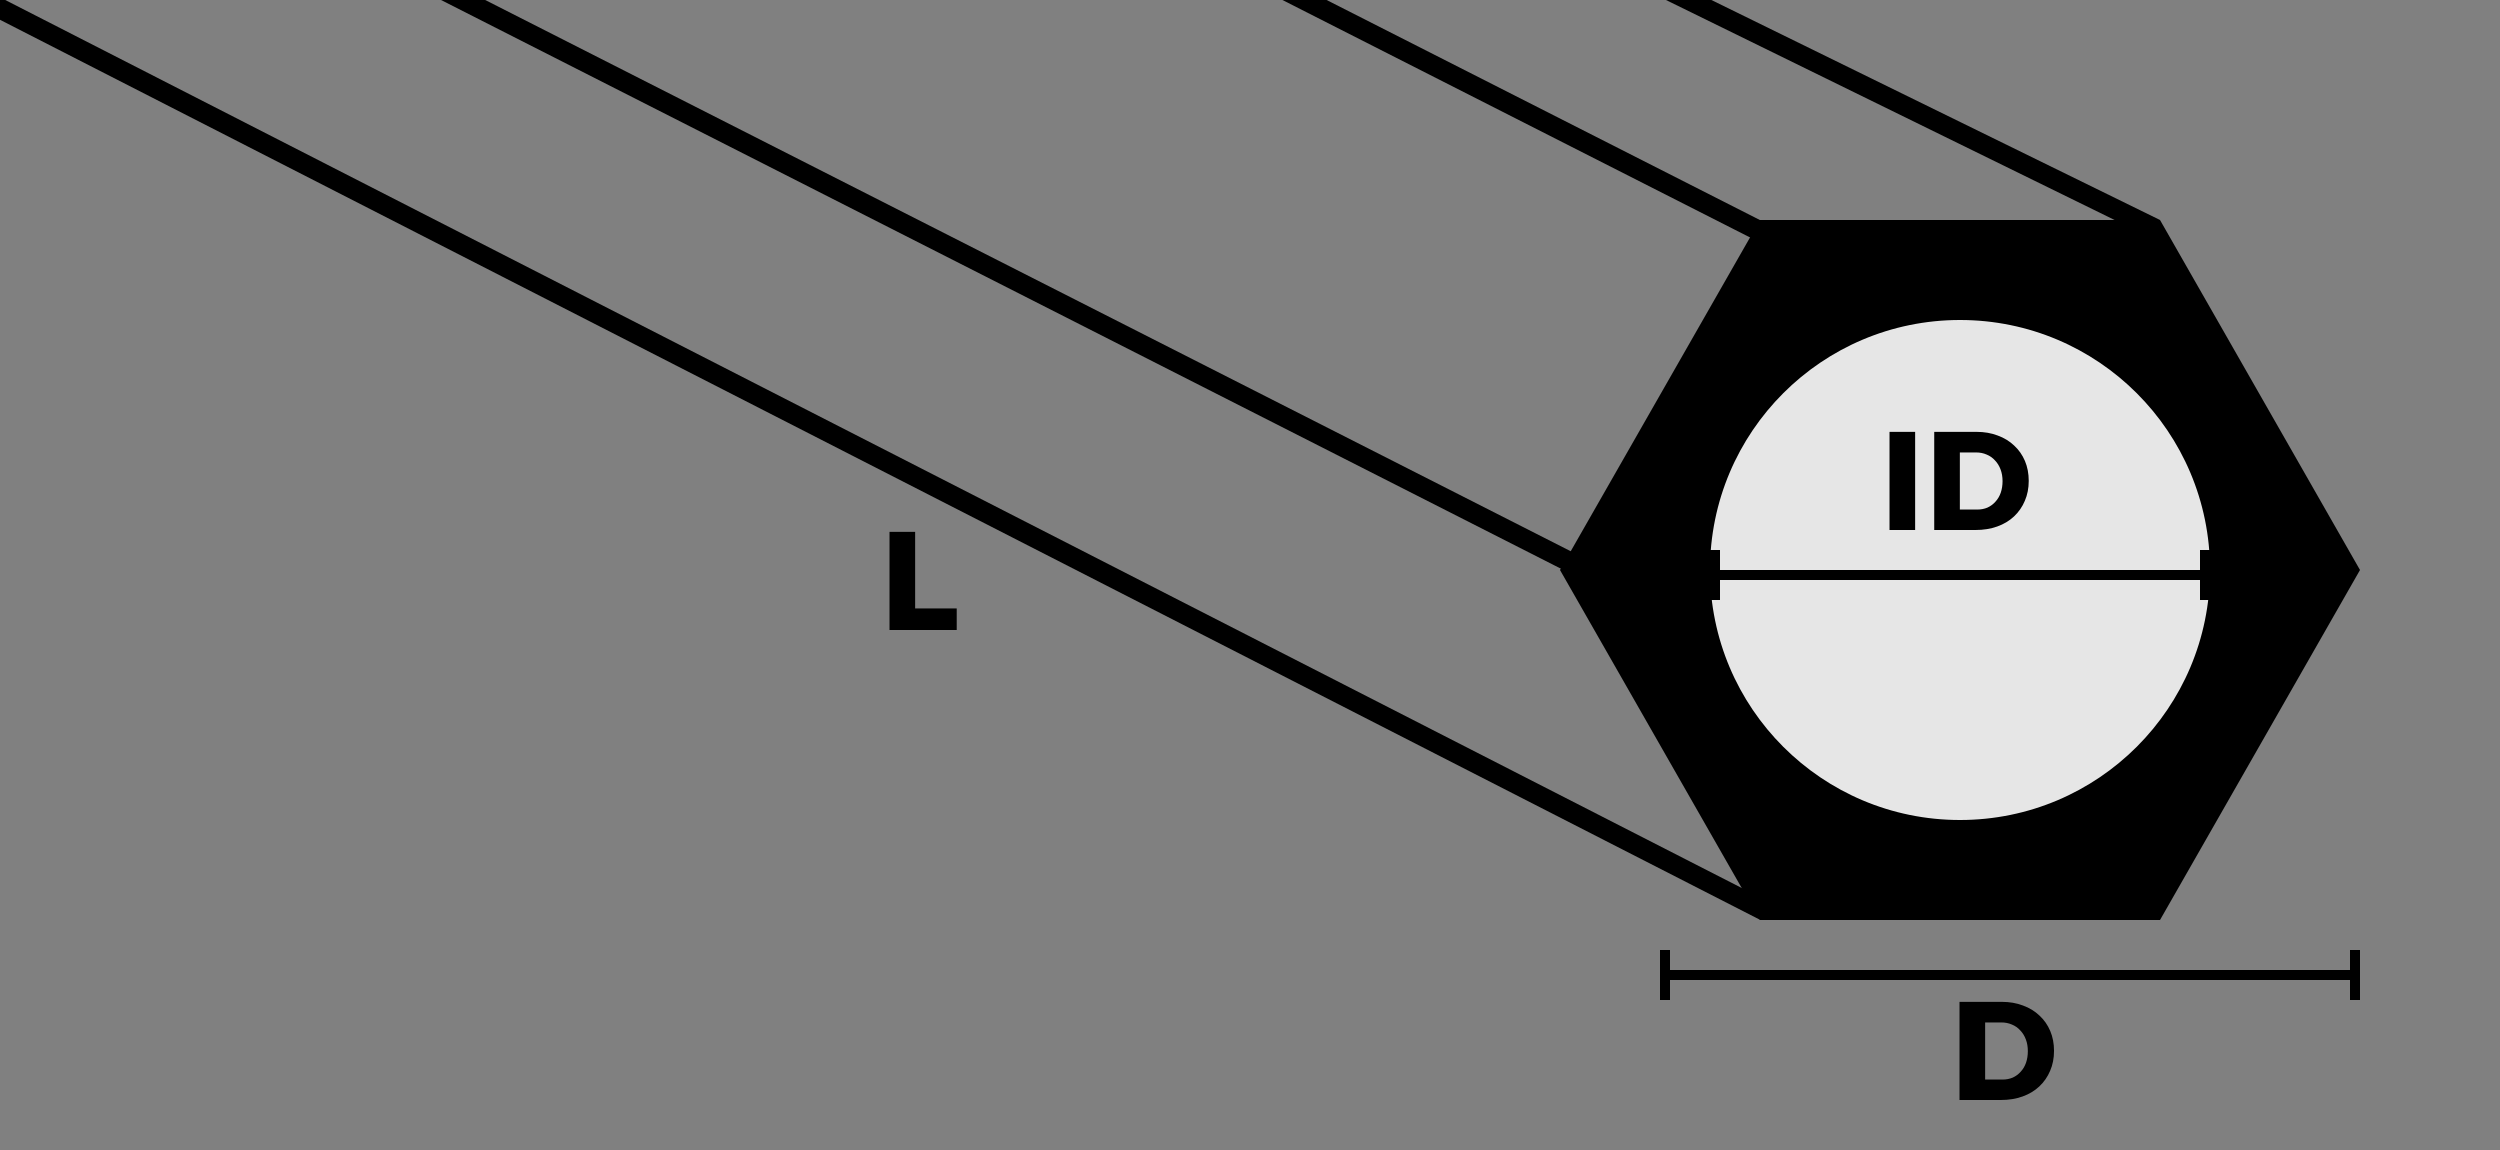 <svg width="250" height="115" viewBox="0 0 250 115" fill="none" xmlns="http://www.w3.org/2000/svg">
<rect x="0" y="0" width="250" height="115" fill="#808080" stroke="none"/>
<g clip-path="url(#clip0_5_133)">
<rect x="0.036" y="-0.25" width="198.656" height="2" transform="rotate(27.084 0.036 -0.25)" fill="black"/>
<rect x="128.178" y="-2.276" width="55.736" height="2" transform="rotate(26.922 128.178 -2.276)" fill="black"/>
<rect x="165.719" y="-2.658" width="55.994" height="2" transform="rotate(26.122 165.719 -2.658)" fill="black"/>
<rect x="44.785" y="-1.897" width="129.072" height="2" transform="rotate(26.922 44.785 -1.897)" fill="black"/>
<path d="M88.952 53.186H91.514V60.844H95.672V63H88.952V53.186Z" fill="black"/>
<rect x="167" y="97" width="68" height="1" fill="black"/>
<path d="M200.18 100.186C200.955 100.186 201.659 100.307 202.294 100.55C202.938 100.783 203.489 101.119 203.946 101.558C204.413 101.987 204.772 102.501 205.024 103.098C205.276 103.695 205.402 104.358 205.402 105.086C205.402 105.823 205.271 106.491 205.01 107.088C204.758 107.685 204.399 108.203 203.932 108.642C203.465 109.081 202.905 109.417 202.252 109.65C201.599 109.883 200.875 110 200.082 110H195.952V100.186H200.18ZM200.25 107.956C200.623 107.956 200.964 107.891 201.272 107.76C201.58 107.62 201.846 107.424 202.07 107.172C202.303 106.92 202.481 106.621 202.602 106.276C202.723 105.921 202.784 105.534 202.784 105.114C202.784 104.685 202.719 104.297 202.588 103.952C202.457 103.597 202.271 103.294 202.028 103.042C201.795 102.781 201.515 102.585 201.188 102.454C200.871 102.314 200.516 102.244 200.124 102.244H198.514V107.956H200.25Z" fill="black"/>
<rect x="235" y="95" width="1" height="5" fill="black"/>
<rect x="166" y="95" width="1" height="5" fill="black"/>
<path d="M156 57L176 22H216.001L236 57L216.001 92H176L156 57Z" fill="black"/>
<circle cx="196" cy="57" r="25" fill="white" fill-opacity="0.9"/>
<path d="M188.952 43.186H191.514V53H188.952V43.186ZM197.651 43.186C198.425 43.186 199.13 43.307 199.765 43.55C200.409 43.783 200.959 44.119 201.417 44.558C201.883 44.987 202.243 45.501 202.495 46.098C202.747 46.695 202.873 47.358 202.873 48.086C202.873 48.823 202.742 49.491 202.481 50.088C202.229 50.685 201.869 51.203 201.403 51.642C200.936 52.081 200.376 52.417 199.723 52.65C199.069 52.883 198.346 53 197.553 53H193.423V43.186H197.651ZM197.721 50.956C198.094 50.956 198.435 50.891 198.743 50.76C199.051 50.62 199.317 50.424 199.541 50.172C199.774 49.92 199.951 49.621 200.073 49.276C200.194 48.921 200.255 48.534 200.255 48.114C200.255 47.685 200.189 47.297 200.059 46.952C199.928 46.597 199.741 46.294 199.499 46.042C199.265 45.781 198.985 45.585 198.659 45.454C198.341 45.314 197.987 45.244 197.595 45.244H195.985V50.956H197.721Z" fill="black"/>
<rect x="172" y="57" width="49" height="1" fill="black"/>
<rect x="220" y="55" width="1" height="5" fill="black"/>
<rect x="171" y="55" width="1" height="5" fill="black"/>
</g>
<defs>
<clipPath id="clip0_5_133">
<rect width="250" height="115" fill="white"/>
</clipPath>
</defs>
</svg>
